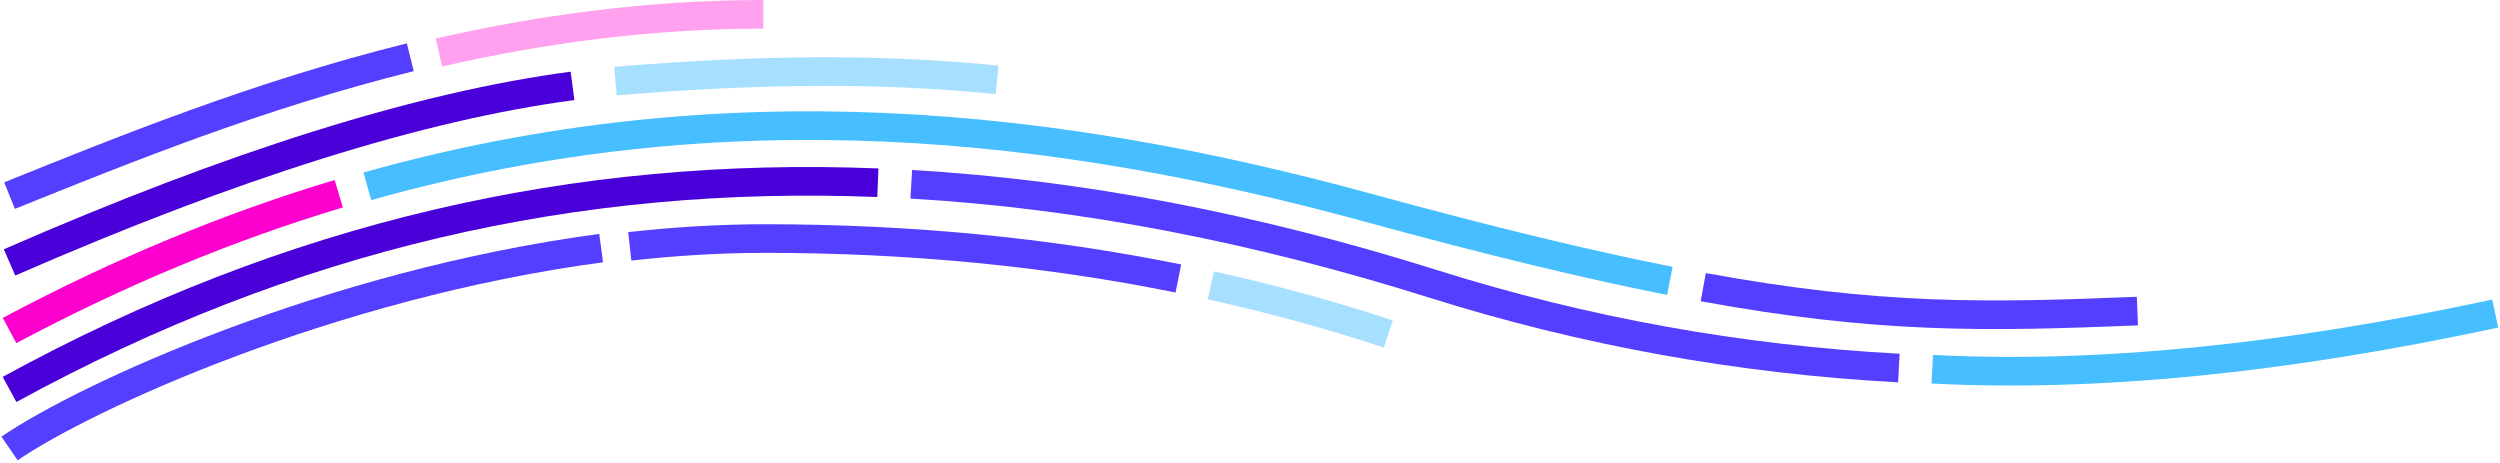 <?xml version="1.0" encoding="UTF-8"?>
<svg width="524px" height="97px" viewBox="0 0 524 97" version="1.1" xmlns="http://www.w3.org/2000/svg" xmlns:xlink="http://www.w3.org/1999/xlink">
    <!-- Generator: Sketch 60 (88103) - https://sketch.com -->
    <title>wave_1</title>
    <desc>Created with Sketch.</desc>
    <g id="Skeumorph" stroke="none" stroke-width="1" fill="none" fill-rule="evenodd">
        <g id="left" transform="translate(2, 3)" stroke-width="6">
            <path d="M0,78.627 C59,46.344 118.874,32.772 182,35.3" id="Path" stroke="#4A00D8"></path>
            <path d="M189,35.628 C224.846,37.7 261.393,44.862 298.503,56.536 C330.121,66.482 362.62,72.35 396,74.14" id="Path" stroke="#543EFF"></path>
            <path d="M403,74.389 C437.333,76.158 476.666,72.268 521,62.719" id="Path" stroke="#46BEFF"></path>
            <path d="M0,66.275 C23.517,53.741 46.505,44.352 69,37.602" id="Path" stroke="#FC00CD"></path>
            <path d="M75,36.049 C149.931,14.949 219.396,22.676 284.664,40.519 C310.303,47.528 330.718,52.457 348,55.873" id="Path" stroke="#46BEFF"></path>
            <path d="M355,57.189 C391.769,63.922 414.333,63.489 446,62.203" id="Path" stroke="#543EFF"></path>
            <path d="M0,91 C15.858,80.134 67.016,56.621 124,49" id="Path" stroke="#543EFF"></path>
            <path d="M130,48.636 C139.401,47.588 148.928,47 158.451,47 C188.561,47 217.406,49.791 244.985,55.372" id="Path" stroke="#543EFF"></path>
            <path d="M251.797,56.813 C264.469,59.61 276.87,63.006 289,67" id="Path" stroke="#A7E0FF"></path>
            <path d="M0,38 C23.896,28.368 52.138,16.915 84,9" id="Path" stroke="#543EFF"></path>
            <path d="M90,8 C111.186,3.172 133.922,0 158,0" id="Path" stroke="#FFA1EE"></path>
            <path d="M0,52 C46.8,31.545 86.133,19.211 118,15" id="Path" stroke="#4A00D8"></path>
            <path d="M127,14 C155.728,11.637 180.924,11.147 207,13.735" id="Path" stroke="#A7E0FF"></path>
        </g>
    </g>
</svg>